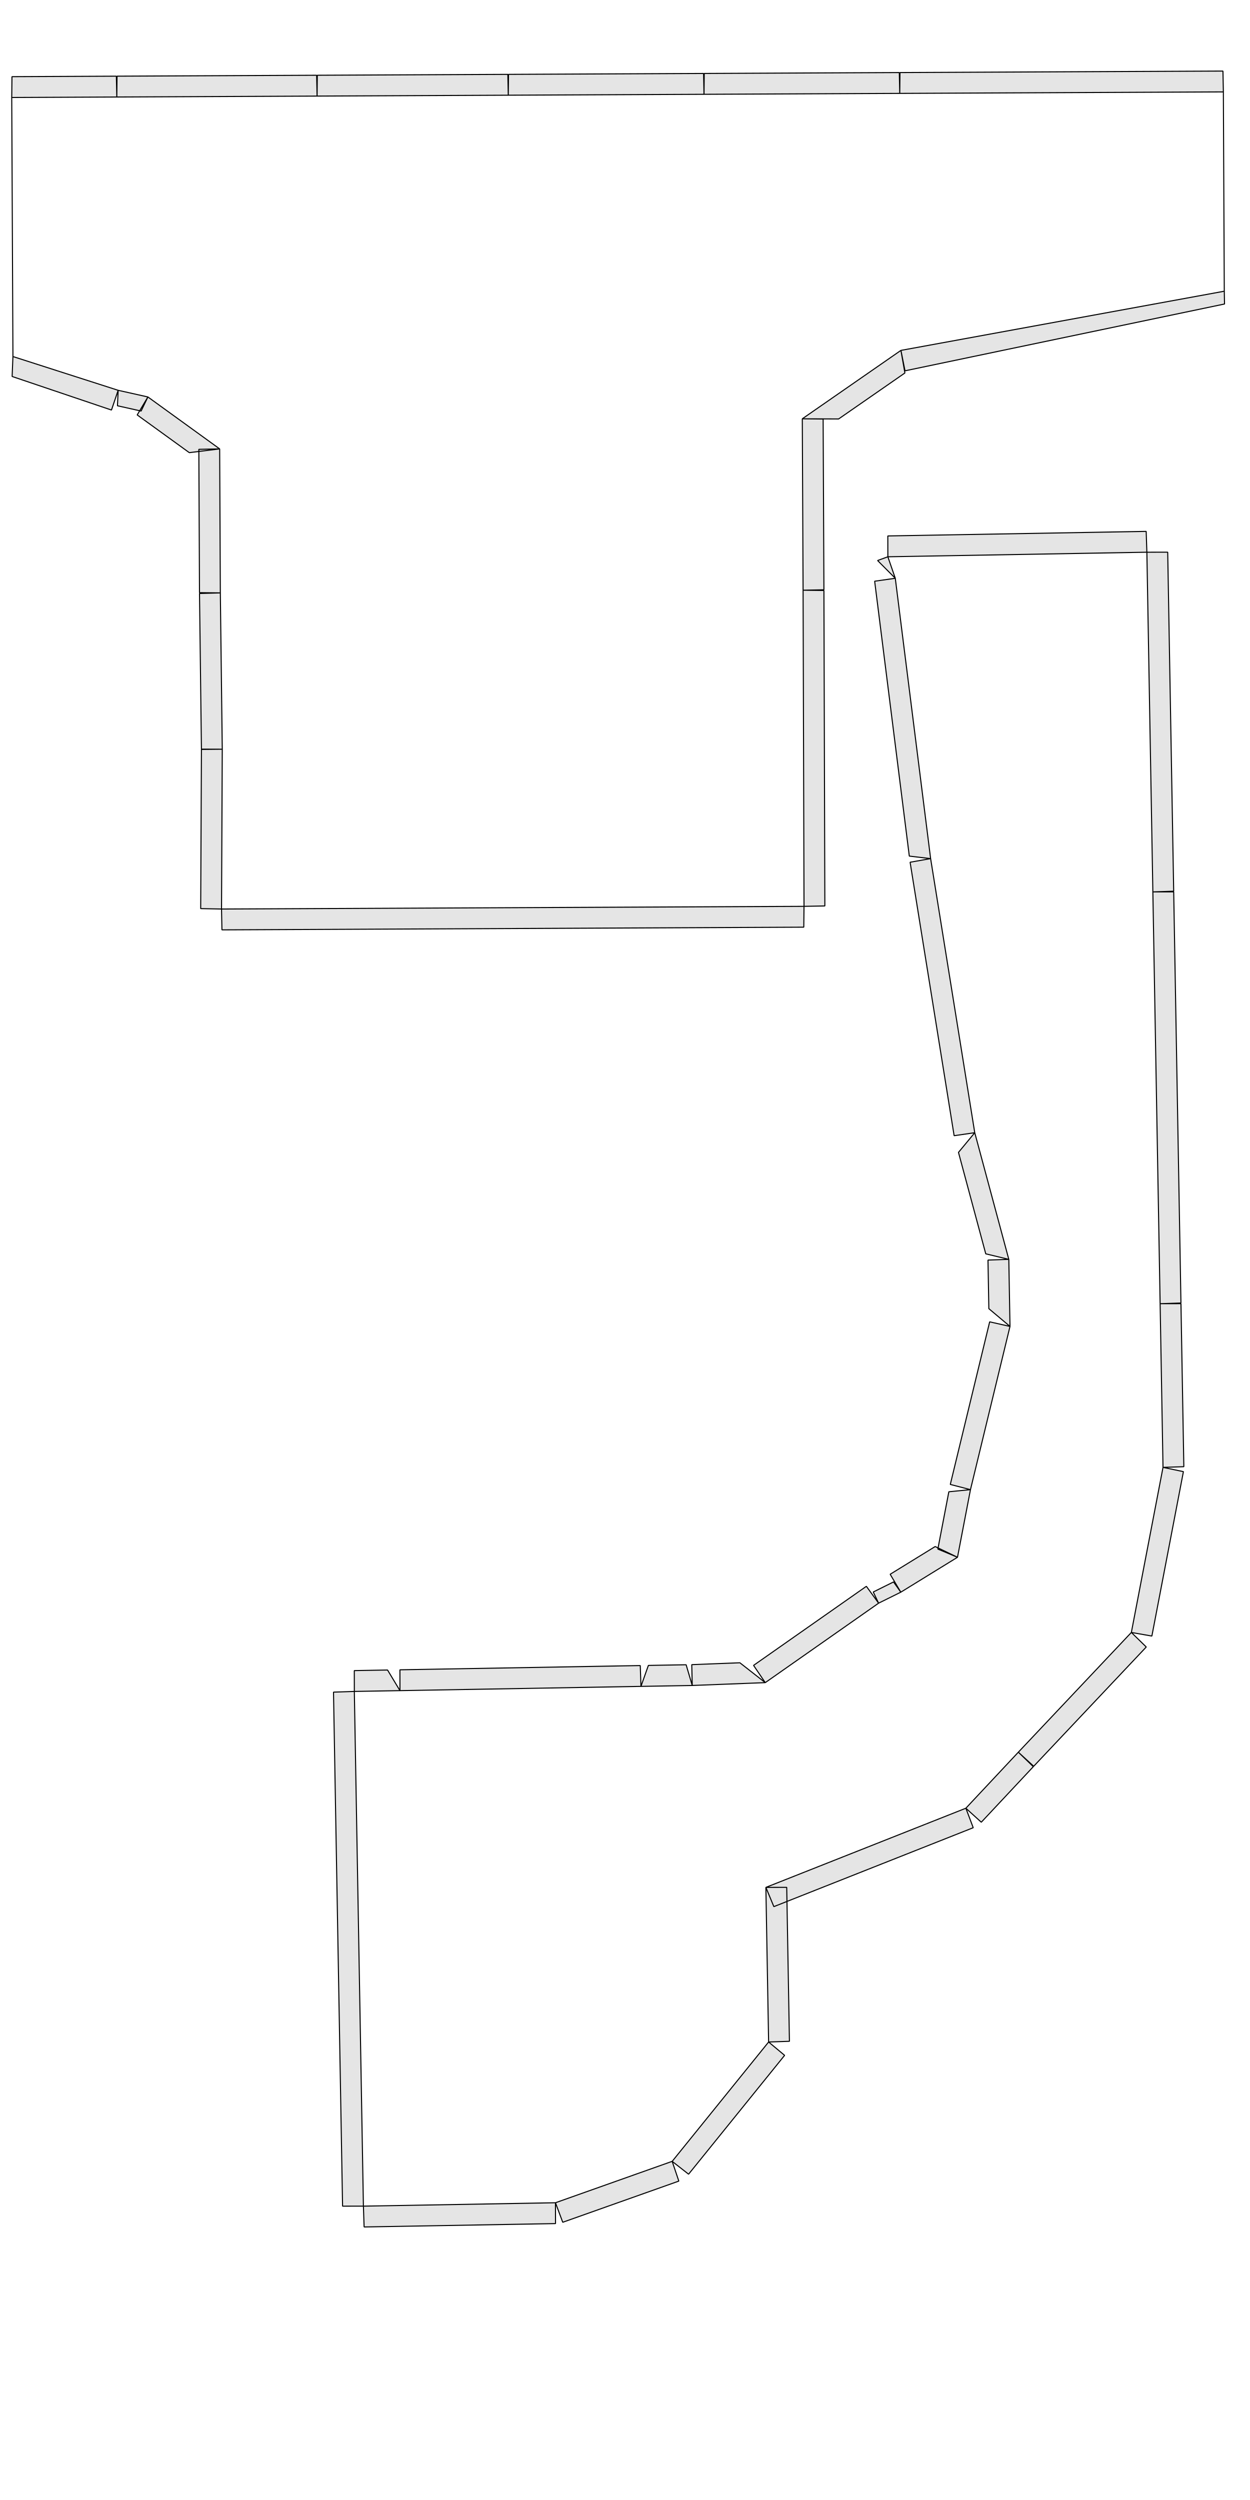 <?xml version="1.0" encoding="UTF-8" standalone="no"?>
<svg
   xmlns:dc="http://purl.org/dc/elements/1.1/"
   xmlns:cc="http://creativecommons.org/ns#"
   xmlns:rdf="http://www.w3.org/1999/02/22-rdf-syntax-ns#"
   xmlns:svg="http://www.w3.org/2000/svg"
   xmlns="http://www.w3.org/2000/svg"
   xmlns:sodipodi="http://sodipodi.sourceforge.net/DTD/sodipodi-0.dtd"
   xmlns:inkscape="http://www.inkscape.org/namespaces/inkscape"
   version="1.1"
   width="300.00mm"
   height="600.00mm"
   viewBox="0 0 300.00 600.00"
   id="svg15159"
   sodipodi:docname="frontseat_edgesupport_slice1.svg"
   inkscape:version="0.92.2 (5c3e80d, 2017-08-06)">
  <defs
     id="defs15163" />
  <sodipodi:namedview
     id="namedview15161"
     pagecolor="#ffffff"
     bordercolor="#666666"
     borderopacity="1.0"
     inkscape:pageshadow="2"
     inkscape:pageopacity="0.0"
     inkscape:pagecheckerboard="0"
     inkscape:document-units="mm"
     showgrid="false"
     inkscape:zoom="0.21342559"
     inkscape:cx="-1000.9677"
     inkscape:cy="1202.0066"
     inkscape:window-width="1920"
     inkscape:window-height="1017"
     inkscape:window-x="-8"
     inkscape:window-y="209"
     inkscape:window-maximized="1"
     inkscape:current-layer="g3103" />
  <style
     type="text/css"
     id="style14877">
    path {
        fill: none;
        stroke-linecap: butt;
        stroke-linejoin: bevel;
        stroke-dasharray: none;
    }
    path.outer {
        stroke: #000000;
        stroke-dasharray: none;
        stroke-dashoffset: 0;
        stroke-width: 0.3;
        stroke-opacity: 1.0;
    }
    path.convex {
        stroke: #000000;
        stroke-dasharray: 0.50,1.00;
        stroke-dashoffset:0;
        stroke-width:0.2;
        stroke-opacity: 1.0
    }
    path.concave {
        stroke: #000000;
        stroke-dasharray: 1.00,0.50,0.20,0.50;
        stroke-dashoffset: 0;
        stroke-width: 0.2;
        stroke-opacity: 1.0
    }
    path.freestyle {
        stroke: #000000;
        stroke-dasharray: none;
        stroke-dashoffset: 0;
        stroke-width: 0.2;
        stroke-opacity: 1.0
    }
    path.outer_background {
        stroke: #ffffff;
        stroke-opacity: 1.0;
        stroke-width: 0.5
    }
    path.inner_background {
        stroke: #ffffff;
        stroke-opacity: 1.0;
        stroke-width: 0.2
    }
    path.sticker {
        fill: #e5e5e5;
        stroke: none;
        fill-opacity: 1.0;
    }
    path.arrow {
        fill: #000000;
    }
    text {
        font-style: normal;
        fill: #000000;
        fill-opacity: 1.0;
        stroke: none;
    }
    text, tspan {
        text-anchor:middle;
    }
    </style>
  <g
     id="g3103">
    <path
       sodipodi:nodetypes="ccccccccccccccccccccccccccccccccccccccccccccccccccccccccccccccccccccccccccccccccccccccccccccccccccccccccccccccccsccccccccccccccccccccc"
       style="fill:#e5e5e5;fill-opacity:1;stroke:#000000;stroke-width:0.25;stroke-linecap:butt;stroke-linejoin:bevel;stroke-dasharray:none;stroke-opacity:1"
       id="path14883"
       d="m 278.43,312.887 5.001,-0.01 0.69,39.128 -4.998,0.167 z m -36.032,5.454 -5.076,-4.261 -0.206,-11.665 4.998,-0.167 z m -12.601,55.405 -4.714,-1.966 2.639,-13.755 5.189,-0.508 z m 41.725,18.043 3.582,3.489 -27.014,28.624 -3.69,-3.375 z m -27.122,28.739 3.596,3.475 -12.486,13.33 -3.703,-3.361 z m -60.589,32.445 5.001,-0.01 0.652,36.95 -4.998,0.167 z m -96.592,76.5 -5.001,0.01 -2.176,-123.371 4.998,-0.167 z m 74.102,-10.749 1.598,4.739 -27.861,9.883 -1.746,-4.686 z m 49.543,-133.961 -1.279,-2.686 4.862,-2.409 1.746,2.454 z m 65.823,-170.708 5.001,-0.01 1.74,98.675 -4.998,0.167 z m -63.602,-80.428 -0.01,-5.001 62.007,-1.094 0.167,4.998 z m 10.264,72.437 -5.115,-0.599 -8.316,-65.974 4.951,-0.703 z m 51.9,-73.533 5.001,-0.01 1.435,81.368 -4.998,0.167 z m -90.782,357.55 3.84,3.204 -23.047,28.522 -3.938,-3.081 z m 30.401,-351.293 -4.247,-4.265 2.464,-0.895 z m 64.255,213.385 4.896,1.019 -7.57,39.462 -4.925,-0.865 z m -37.008,-49.924 -5.535,-1.331 -6.546,-24.345 3.908,-4.723 z m -9.204,55.269 -4.841,-1.253 9.45,-39.024 4.878,1.101 z m -49.249,46.315 -2.806,-4.139 27.073,-18.979 2.934,4.049 z m -17.523,0.682 -0.116,-4.999 11.549,-0.449 6.09,4.767 z m 65.669,29.458 1.767,4.678 -47.85,18.942 -1.913,-4.62 z m -146.767,-28.027 -0.01,-5.001 7.98,-0.141 2.979,4.948 z m 48.272,122.715 0.01,5.001 -45.936,0.81 -0.167,-4.998 z m 82.881,-146.537 -2.555,-4.299 10.807,-6.655 5.352,2.576 z m -120.203,23.629 -0.01,-5.001 57.682,-1.017 0.167,4.998 z m 137.95,-133.902 -4.949,0.717 -10.567,-65.631 4.924,-0.872 z m -80.111,132.882 1.779,-5.032 9.06,-0.16 1.471,4.975 z"
       class="sticker"
       inkscape:connector-curvature="0" />
    <path
       style="fill:#e5e5e5;fill-opacity:1;stroke:#000000;stroke-width:0.25;stroke-linecap:butt;stroke-linejoin:bevel;stroke-dasharray:none;stroke-opacity:1"
       sodipodi:nodetypes="ccccccccccccccccccccccccccccccccccccccccccccccccccccccccccccccccccccccccccccccccccccccccccccccc"
       id="path14462"
       d="m 3.105,85.571 v 0 L 2.817,23.398 v -4e-6 z m 50.24,94.241 -5.001,-0.017 -0.463,-37.359 4.999,-0.141 z m 22.753,-156.752 0.055,-5 45.73,-0.211 0.102,5 z m -40.603,72.211 -1.629,3.383 -5.676,-1.27 0.167,-3.71 z m -7.463,-71.989 0.055,-5 47.909,-0.221 0.102,5 z m 140.93,-0.651 0.055,-5 46.819,-0.216 0.102,5 z m -46.977,0.217 0.056,-5 46.819,-0.216 0.102,5 z m 70.756,118.803 5,0.064 0.223,75.715 -5,0.093 z m -139.574,76.517 -5,-0.102 0.178,-38.198 5,-0.055 z m 139.385,-117.654 5,0.056 0.189,40.98 -5,0.102 z m 23.387,-78.099 0.055,-5 77.513,-0.358 0.102,5 z m 77.891,47.476 0.056,3.07 -76.685,16.037 -0.977,-4.904 z M 2.817,23.398 l 0.055,-5 25.057,-0.116 0.102,5 z m 50.062,118.898 -5,-0.056 -0.159,-34.402 5,-0.102 z m -0.16,-34.559 -7.283,0.901 -12.509,-9.053 2.567,-4.315 z m -24.364,-14.064 -1.602,4.737 -23.842,-8.054 0.193,-4.785 z m 164.608,123.849 -0.055,5 -139.641,0.645 -0.102,-5 z m 23.258,-133.43 0.956,5.422 -15.914,11.039 -8.714,-0.04 z m 77.385,-62.037 v 0 l 0.221,47.835 v 1.2e-5 z"
       class="sticker"
       inkscape:connector-curvature="0" />
  </g>
</svg>
